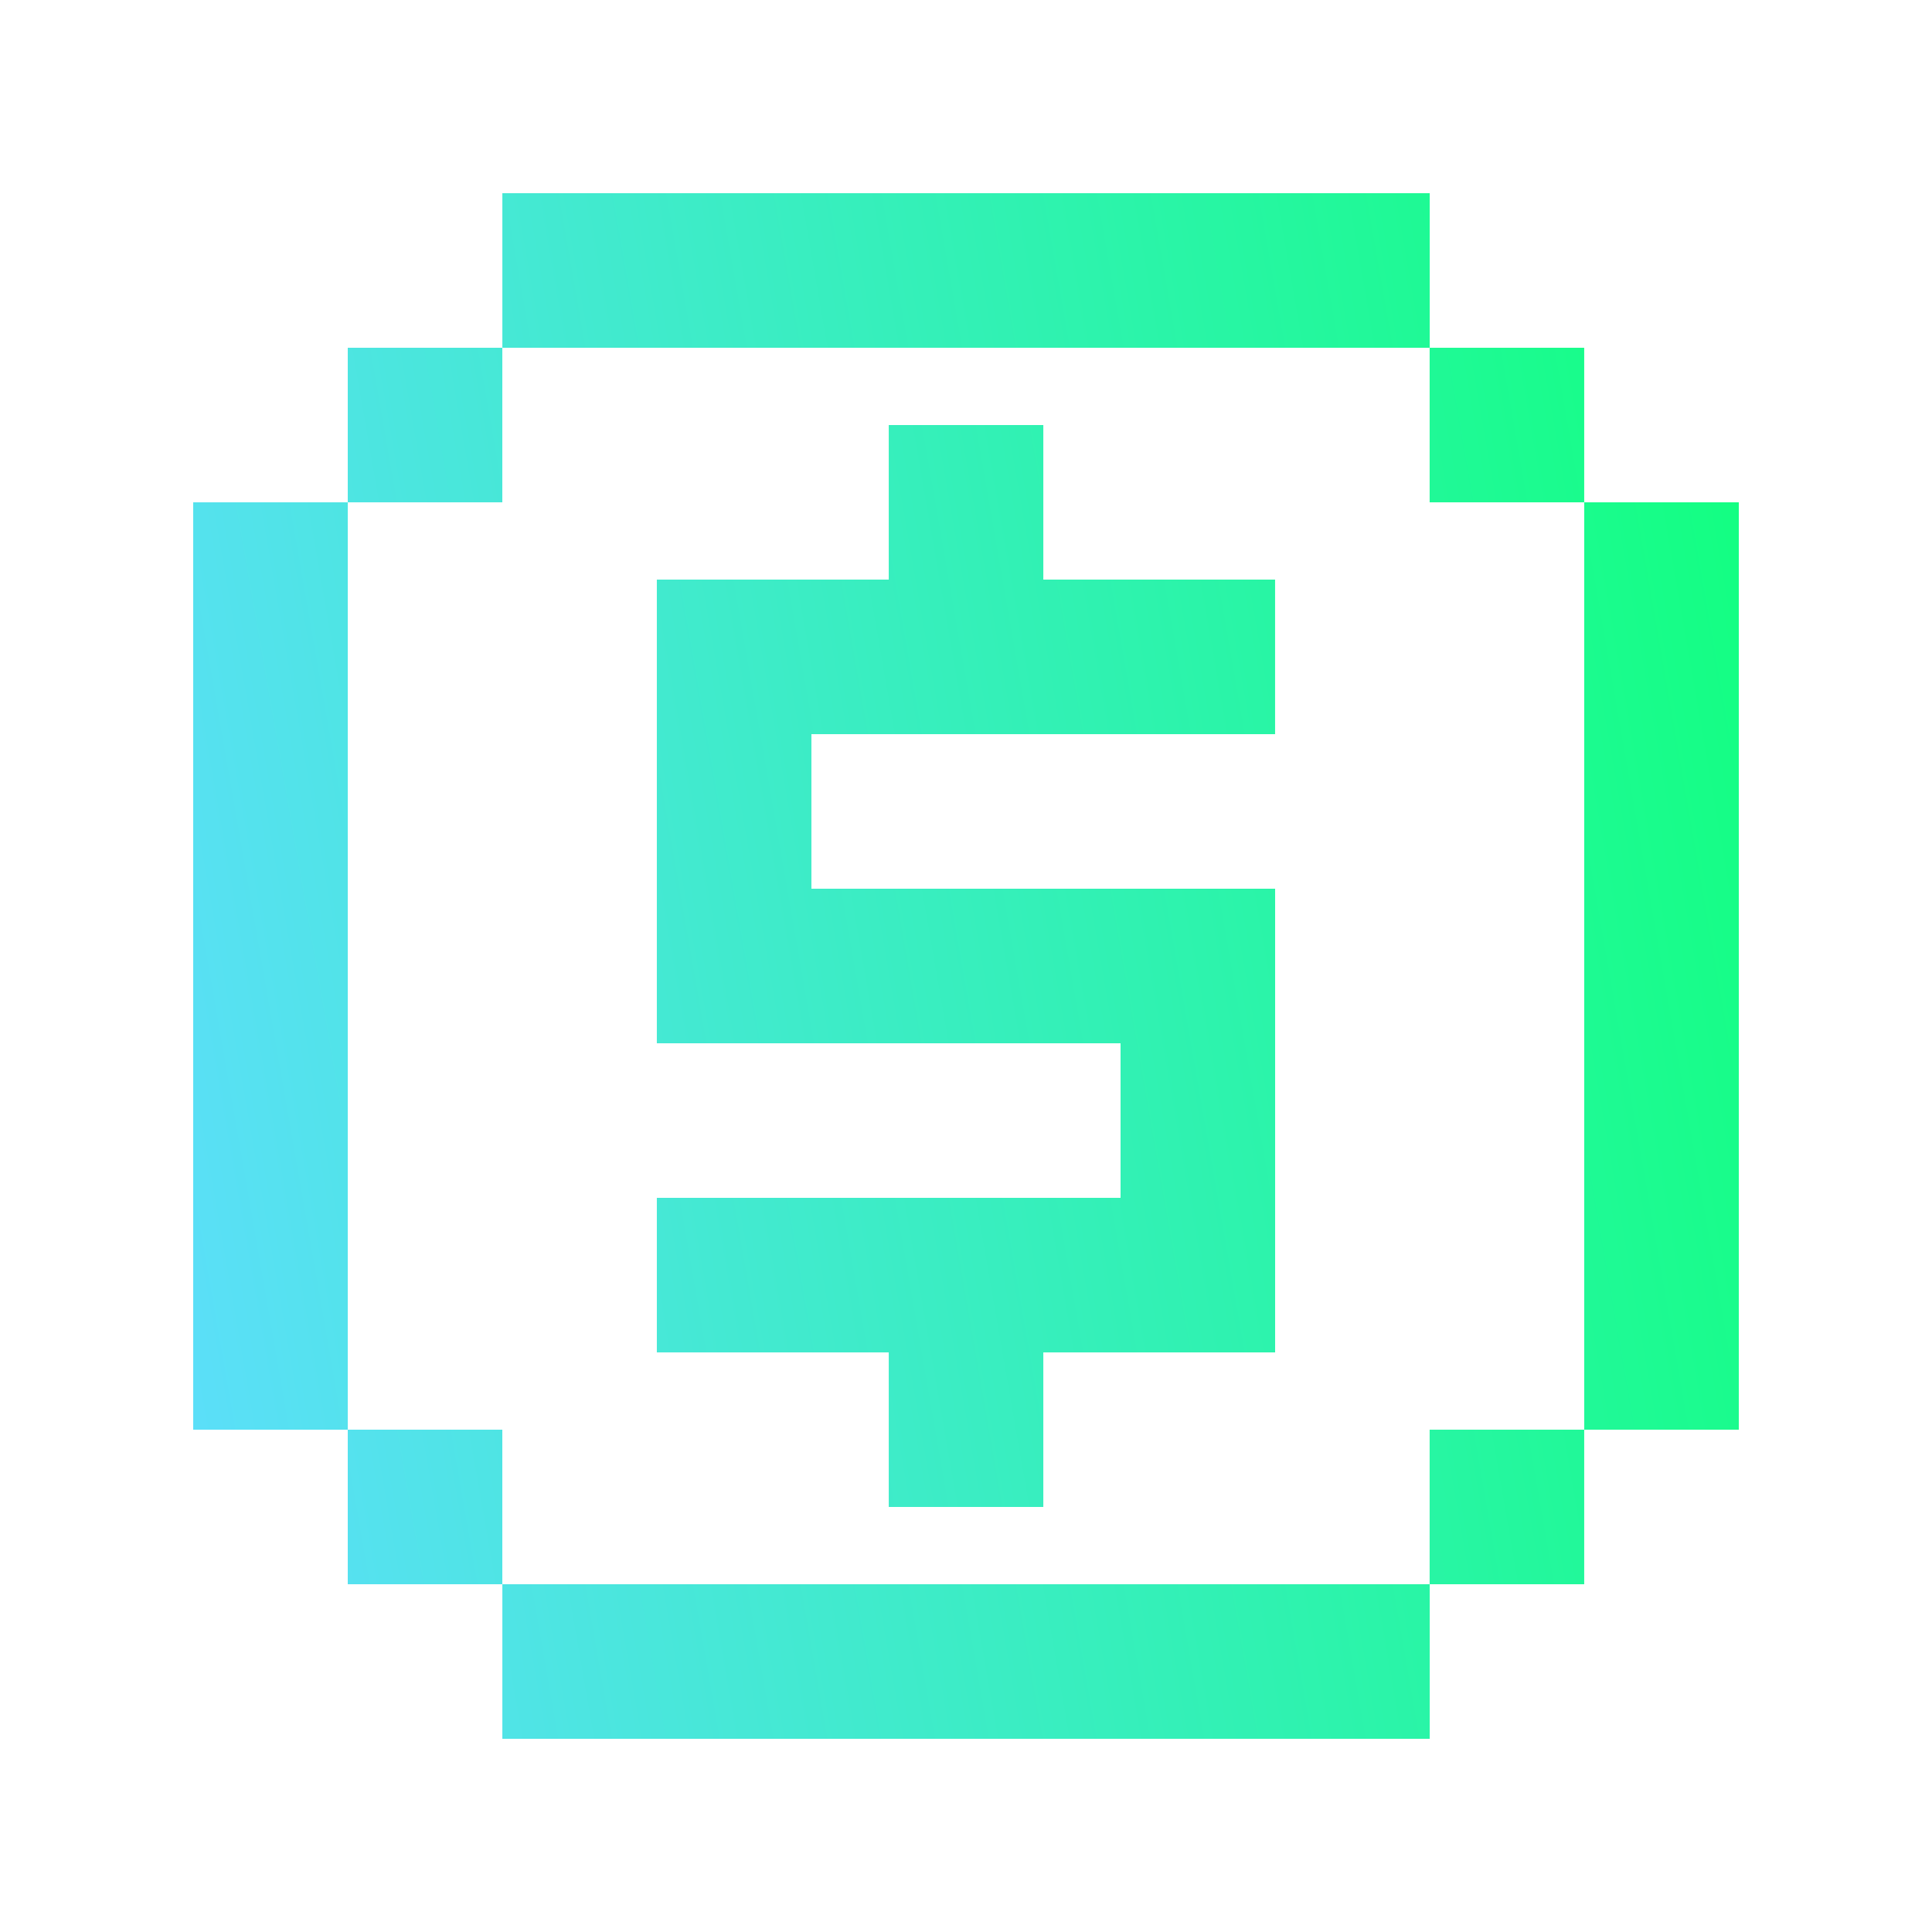 <svg width="50" height="50" viewBox="0 0 50 50" fill="none" xmlns="http://www.w3.org/2000/svg">
<path fill-rule="evenodd" clip-rule="evenodd" d="M13.001 5H37.001V9H40.999V13H36.999V9H13.001V5ZM23.001 11H27.001V15H32.999V19H27.001V19H23.001V19H20.999V23H29V23H33V35H32.999V35H27.001V39H23.001V35H16.999V31H23.001H27.001H29V27H20.999H16.999V23V19V15H20.999H23.001V11ZM9 13H5V37H9V13ZM41 13H45V37H41V13ZM9 9H13V13H9V9ZM37.001 45H13.001V41H36.999V37H40.999V41H37.001V45ZM13 41H9V37H13V41Z" fill="url(#paint0_linear_16977_8599)"/>
<defs>
<linearGradient id="paint0_linear_16977_8599" x1="46.024" y1="4.971" x2="-1.53" y2="13.245" gradientUnits="userSpaceOnUse">
<stop offset="0.033" stop-color="#12FF80"/>
<stop offset="1" stop-color="#5FDDFF"/>
</linearGradient>
</defs>
</svg>
